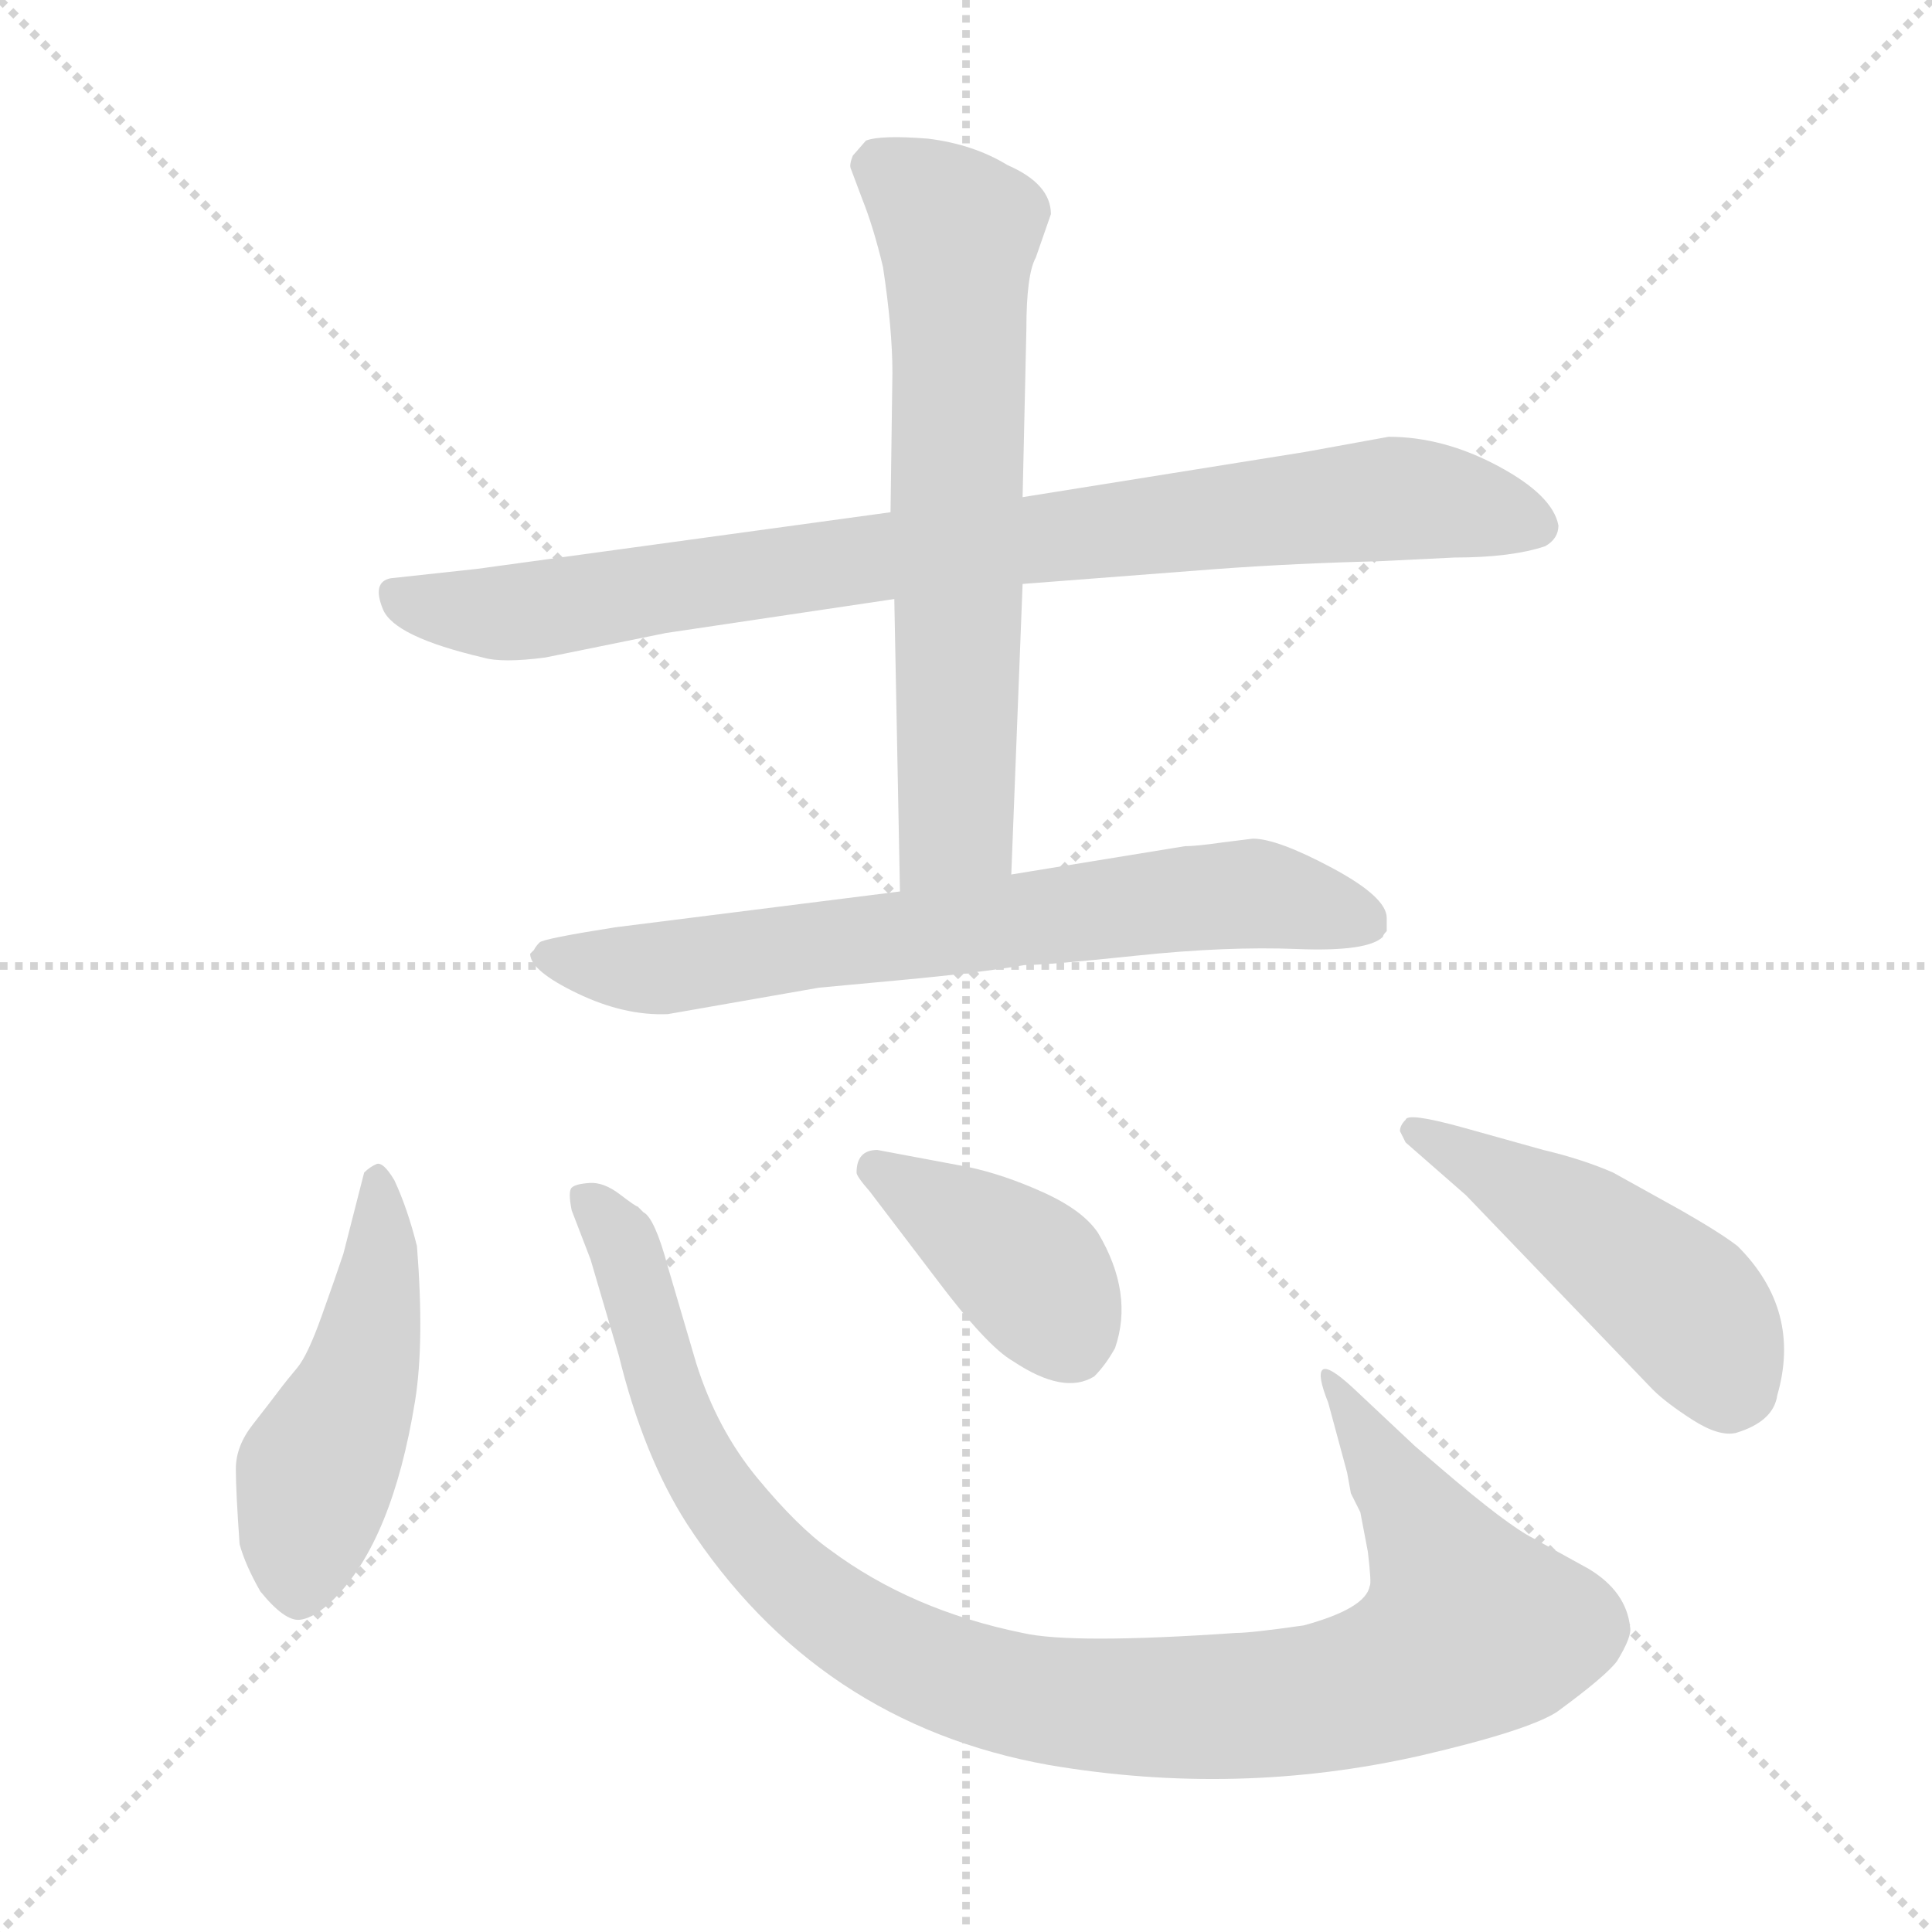 <svg xmlns="http://www.w3.org/2000/svg" version="1.1" viewBox="0 0 1024 1024">
  <g stroke="lightgray" stroke-dasharray="1,1" stroke-width="1" transform="scale(4, 4)">
    <line x1="0" y1="0" x2="256" y2="256" />
    <line x1="256" y1="0" x2="0" y2="256" />
    <line x1="128" y1="0" x2="128" y2="256" />
    <line x1="0" y1="128" x2="256" y2="128" />
  </g>
  <g transform="scale(1.0, -1.0) translate(0.0, -827.50)">
    <style type="text/css">
      
        @keyframes keyframes0 {
          from {
            stroke: blue;
            stroke-dashoffset: 865;
            stroke-width: 128;
          }
          74% {
            animation-timing-function: step-end;
            stroke: blue;
            stroke-dashoffset: 0;
            stroke-width: 128;
          }
          to {
            stroke: black;
            stroke-width: 1024;
          }
        }
        #make-me-a-hanzi-animation-0 {
          animation: keyframes0 0.954s both;
          animation-delay: 0s;
          animation-timing-function: linear;
        }
      
        @keyframes keyframes1 {
          from {
            stroke: blue;
            stroke-dashoffset: 663;
            stroke-width: 128;
          }
          68% {
            animation-timing-function: step-end;
            stroke: blue;
            stroke-dashoffset: 0;
            stroke-width: 128;
          }
          to {
            stroke: black;
            stroke-width: 1024;
          }
        }
        #make-me-a-hanzi-animation-1 {
          animation: keyframes1 0.79s both;
          animation-delay: 0.954s;
          animation-timing-function: linear;
        }
      
        @keyframes keyframes2 {
          from {
            stroke: blue;
            stroke-dashoffset: 703;
            stroke-width: 128;
          }
          70% {
            animation-timing-function: step-end;
            stroke: blue;
            stroke-dashoffset: 0;
            stroke-width: 128;
          }
          to {
            stroke: black;
            stroke-width: 1024;
          }
        }
        #make-me-a-hanzi-animation-2 {
          animation: keyframes2 0.822s both;
          animation-delay: 1.743s;
          animation-timing-function: linear;
        }
      
        @keyframes keyframes3 {
          from {
            stroke: blue;
            stroke-dashoffset: 481;
            stroke-width: 128;
          }
          61% {
            animation-timing-function: step-end;
            stroke: blue;
            stroke-dashoffset: 0;
            stroke-width: 128;
          }
          to {
            stroke: black;
            stroke-width: 1024;
          }
        }
        #make-me-a-hanzi-animation-3 {
          animation: keyframes3 0.641s both;
          animation-delay: 2.566s;
          animation-timing-function: linear;
        }
      
        @keyframes keyframes4 {
          from {
            stroke: blue;
            stroke-dashoffset: 1029;
            stroke-width: 128;
          }
          77% {
            animation-timing-function: step-end;
            stroke: blue;
            stroke-dashoffset: 0;
            stroke-width: 128;
          }
          to {
            stroke: black;
            stroke-width: 1024;
          }
        }
        #make-me-a-hanzi-animation-4 {
          animation: keyframes4 1.087s both;
          animation-delay: 3.207s;
          animation-timing-function: linear;
        }
      
        @keyframes keyframes5 {
          from {
            stroke: blue;
            stroke-dashoffset: 401;
            stroke-width: 128;
          }
          57% {
            animation-timing-function: step-end;
            stroke: blue;
            stroke-dashoffset: 0;
            stroke-width: 128;
          }
          to {
            stroke: black;
            stroke-width: 1024;
          }
        }
        #make-me-a-hanzi-animation-5 {
          animation: keyframes5 0.576s both;
          animation-delay: 4.294s;
          animation-timing-function: linear;
        }
      
        @keyframes keyframes6 {
          from {
            stroke: blue;
            stroke-dashoffset: 475;
            stroke-width: 128;
          }
          61% {
            animation-timing-function: step-end;
            stroke: blue;
            stroke-dashoffset: 0;
            stroke-width: 128;
          }
          to {
            stroke: black;
            stroke-width: 1024;
          }
        }
        #make-me-a-hanzi-animation-6 {
          animation: keyframes6 0.637s both;
          animation-delay: 4.871s;
          animation-timing-function: linear;
        }
      
    </style>
    
      <path d="M 472 556 L 253 526 L 207 521 Q 197 519 203 504.5 Q 209 490 256 479 Q 266 476 289 479 L 353 492 L 474 510 L 542 518 L 646 526 Q 688 529 730 530 L 771 532 Q 801 532 819 538 Q 826 542 826 549 Q 823 565 794 580.5 Q 765 596 736 596 L 692 588 L 542 564 L 472 556 Z" fill="lightgray" />
    
      <path d="M 542 564 L 544 653 Q 544 682 549 691 L 557 714 Q 557 730 534 740 Q 516 751 492 754 Q 467 756 459 753 L 452 745 Q 450 740 451 738 L 457 722 Q 463 707 468 686 Q 473 653 473 630 L 472 556 L 474 510 L 477 355 C 478 325 535 334 536 364 L 542 518 L 542 564 Z" fill="lightgray" />
    
      <path d="M 477 355 L 326 336 Q 288 330 286 328 Q 284 326 283 324 L 281 322 Q 281 313 306 301 Q 331 289 354 290 L 434 304 L 477 308 Q 520 312 543 316 Q 555 316 602.5 321 Q 650 326 687.5 324.5 Q 725 323 733 331 Q 733 332 735 334 L 735 341 Q 735 352 706 367.5 Q 677 383 664 383 L 648 381 Q 634 379 628 379 L 536 364 L 477 355 Z" fill="lightgray" />
    
      <path d="M 221 167 Q 216 187 209 202 Q 203 212 199.5 210.5 Q 196 209 193 206 L 182 163 Q 178 151 170.5 130 Q 163 109 157.5 102.5 Q 152 96 147.5 90 Q 143 84 134 72.5 Q 125 61 125 49 Q 125 37 127 9 Q 130 -2 138 -16 Q 151 -32 159 -31 Q 167 -30 177 -20 Q 208 11 220 85 Q 225 116 221 167 Z" fill="lightgray" />
    
      <path d="M 717 92 Q 704 104 701 101.5 Q 698 99 704 84 L 714 47 L 716 36 L 721 26 L 725 5 Q 727 -12 726 -13 Q 724 -25 691 -34 Q 663 -38 655 -38 Q 568 -44 542 -38 Q 483 -26 440 6 Q 423 18 401.5 44 Q 380 70 369 105 L 354 156 Q 347 182 341 185 L 338 188 Q 337 188 328.5 194.5 Q 320 201 312.5 200.5 Q 305 200 303 198 Q 301 196 303 186 L 313 160 L 328 109 Q 341 56 364 20 Q 433 -86 556 -108 Q 656 -125 753 -103 Q 809 -90 825 -80 Q 851 -61 857 -53 Q 865 -40 864 -35 Q 862 -16 842 -4 L 813 12 Q 799 19 764 49 L 750 61 L 717 92 Z" fill="lightgray" />
    
      <path d="M 496 150 Q 523 114 537 106 Q 564 88 580 98 Q 586 104 591 113 Q 601 142 582 174 Q 574 186 553 195.5 Q 532 205 513 209 L 465 218 Q 454 218 454 206 Q 454 204 461 196 L 496 150 Z" fill="lightgray" />
    
      <path d="M 775 230 Q 746 238 745 234 Q 742 231 742 228 L 745 222 L 777 194 L 876 91 Q 883 84 897 75 Q 911 66 920 68 Q 940 74 942 88 Q 955 133 921 167 Q 912 174 891 186 L 855 206 Q 839 213 818 218 L 775 230 Z" fill="lightgray" />
    
    
      <clipPath id="make-me-a-hanzi-clip-0">
        <path d="M 472 556 L 253 526 L 207 521 Q 197 519 203 504.5 Q 209 490 256 479 Q 266 476 289 479 L 353 492 L 474 510 L 542 518 L 646 526 Q 688 529 730 530 L 771 532 Q 801 532 819 538 Q 826 542 826 549 Q 823 565 794 580.5 Q 765 596 736 596 L 692 588 L 542 564 L 472 556 Z" />
      </clipPath>
      <path clip-path="url(#make-me-a-hanzi-clip-0)" d="M 210 512 L 270 503 L 467 533 L 734 563 L 775 560 L 813 549" fill="none" id="make-me-a-hanzi-animation-0" stroke-dasharray="737 1474" stroke-linecap="round" />
    
      <clipPath id="make-me-a-hanzi-clip-1">
        <path d="M 542 564 L 544 653 Q 544 682 549 691 L 557 714 Q 557 730 534 740 Q 516 751 492 754 Q 467 756 459 753 L 452 745 Q 450 740 451 738 L 457 722 Q 463 707 468 686 Q 473 653 473 630 L 472 556 L 474 510 L 477 355 C 478 325 535 334 536 364 L 542 518 L 542 564 Z" />
      </clipPath>
      <path clip-path="url(#make-me-a-hanzi-clip-1)" d="M 465 741 L 508 705 L 507 390 L 483 363" fill="none" id="make-me-a-hanzi-animation-1" stroke-dasharray="535 1070" stroke-linecap="round" />
    
      <clipPath id="make-me-a-hanzi-clip-2">
        <path d="M 477 355 L 326 336 Q 288 330 286 328 Q 284 326 283 324 L 281 322 Q 281 313 306 301 Q 331 289 354 290 L 434 304 L 477 308 Q 520 312 543 316 Q 555 316 602.5 321 Q 650 326 687.5 324.5 Q 725 323 733 331 Q 733 332 735 334 L 735 341 Q 735 352 706 367.5 Q 677 383 664 383 L 648 381 Q 634 379 628 379 L 536 364 L 477 355 Z" />
      </clipPath>
      <path clip-path="url(#make-me-a-hanzi-clip-2)" d="M 285 320 L 349 314 L 664 354 L 727 338" fill="none" id="make-me-a-hanzi-animation-2" stroke-dasharray="575 1150" stroke-linecap="round" />
    
      <clipPath id="make-me-a-hanzi-clip-3">
        <path d="M 221 167 Q 216 187 209 202 Q 203 212 199.5 210.5 Q 196 209 193 206 L 182 163 Q 178 151 170.5 130 Q 163 109 157.5 102.5 Q 152 96 147.5 90 Q 143 84 134 72.5 Q 125 61 125 49 Q 125 37 127 9 Q 130 -2 138 -16 Q 151 -32 159 -31 Q 167 -30 177 -20 Q 208 11 220 85 Q 225 116 221 167 Z" />
      </clipPath>
      <path clip-path="url(#make-me-a-hanzi-clip-3)" d="M 201 202 L 202 158 L 195 115 L 167 43 L 159 -17" fill="none" id="make-me-a-hanzi-animation-3" stroke-dasharray="353 706" stroke-linecap="round" />
    
      <clipPath id="make-me-a-hanzi-clip-4">
        <path d="M 717 92 Q 704 104 701 101.5 Q 698 99 704 84 L 714 47 L 716 36 L 721 26 L 725 5 Q 727 -12 726 -13 Q 724 -25 691 -34 Q 663 -38 655 -38 Q 568 -44 542 -38 Q 483 -26 440 6 Q 423 18 401.5 44 Q 380 70 369 105 L 354 156 Q 347 182 341 185 L 338 188 Q 337 188 328.5 194.5 Q 320 201 312.5 200.5 Q 305 200 303 198 Q 301 196 303 186 L 313 160 L 328 109 Q 341 56 364 20 Q 433 -86 556 -108 Q 656 -125 753 -103 Q 809 -90 825 -80 Q 851 -61 857 -53 Q 865 -40 864 -35 Q 862 -16 842 -4 L 813 12 Q 799 19 764 49 L 750 61 L 717 92 Z" />
      </clipPath>
      <path clip-path="url(#make-me-a-hanzi-clip-4)" d="M 310 192 L 329 170 L 367 56 L 396 13 L 462 -41 L 540 -71 L 612 -78 L 696 -73 L 753 -56 L 779 -35 L 753 20 L 703 98" fill="none" id="make-me-a-hanzi-animation-4" stroke-dasharray="901 1802" stroke-linecap="round" />
    
      <clipPath id="make-me-a-hanzi-clip-5">
        <path d="M 496 150 Q 523 114 537 106 Q 564 88 580 98 Q 586 104 591 113 Q 601 142 582 174 Q 574 186 553 195.5 Q 532 205 513 209 L 465 218 Q 454 218 454 206 Q 454 204 461 196 L 496 150 Z" />
      </clipPath>
      <path clip-path="url(#make-me-a-hanzi-clip-5)" d="M 464 208 L 546 153 L 569 113" fill="none" id="make-me-a-hanzi-animation-5" stroke-dasharray="273 546" stroke-linecap="round" />
    
      <clipPath id="make-me-a-hanzi-clip-6">
        <path d="M 775 230 Q 746 238 745 234 Q 742 231 742 228 L 745 222 L 777 194 L 876 91 Q 883 84 897 75 Q 911 66 920 68 Q 940 74 942 88 Q 955 133 921 167 Q 912 174 891 186 L 855 206 Q 839 213 818 218 L 775 230 Z" />
      </clipPath>
      <path clip-path="url(#make-me-a-hanzi-clip-6)" d="M 750 228 L 856 165 L 894 134 L 917 93" fill="none" id="make-me-a-hanzi-animation-6" stroke-dasharray="347 694" stroke-linecap="round" />
    
  </g>
</svg>